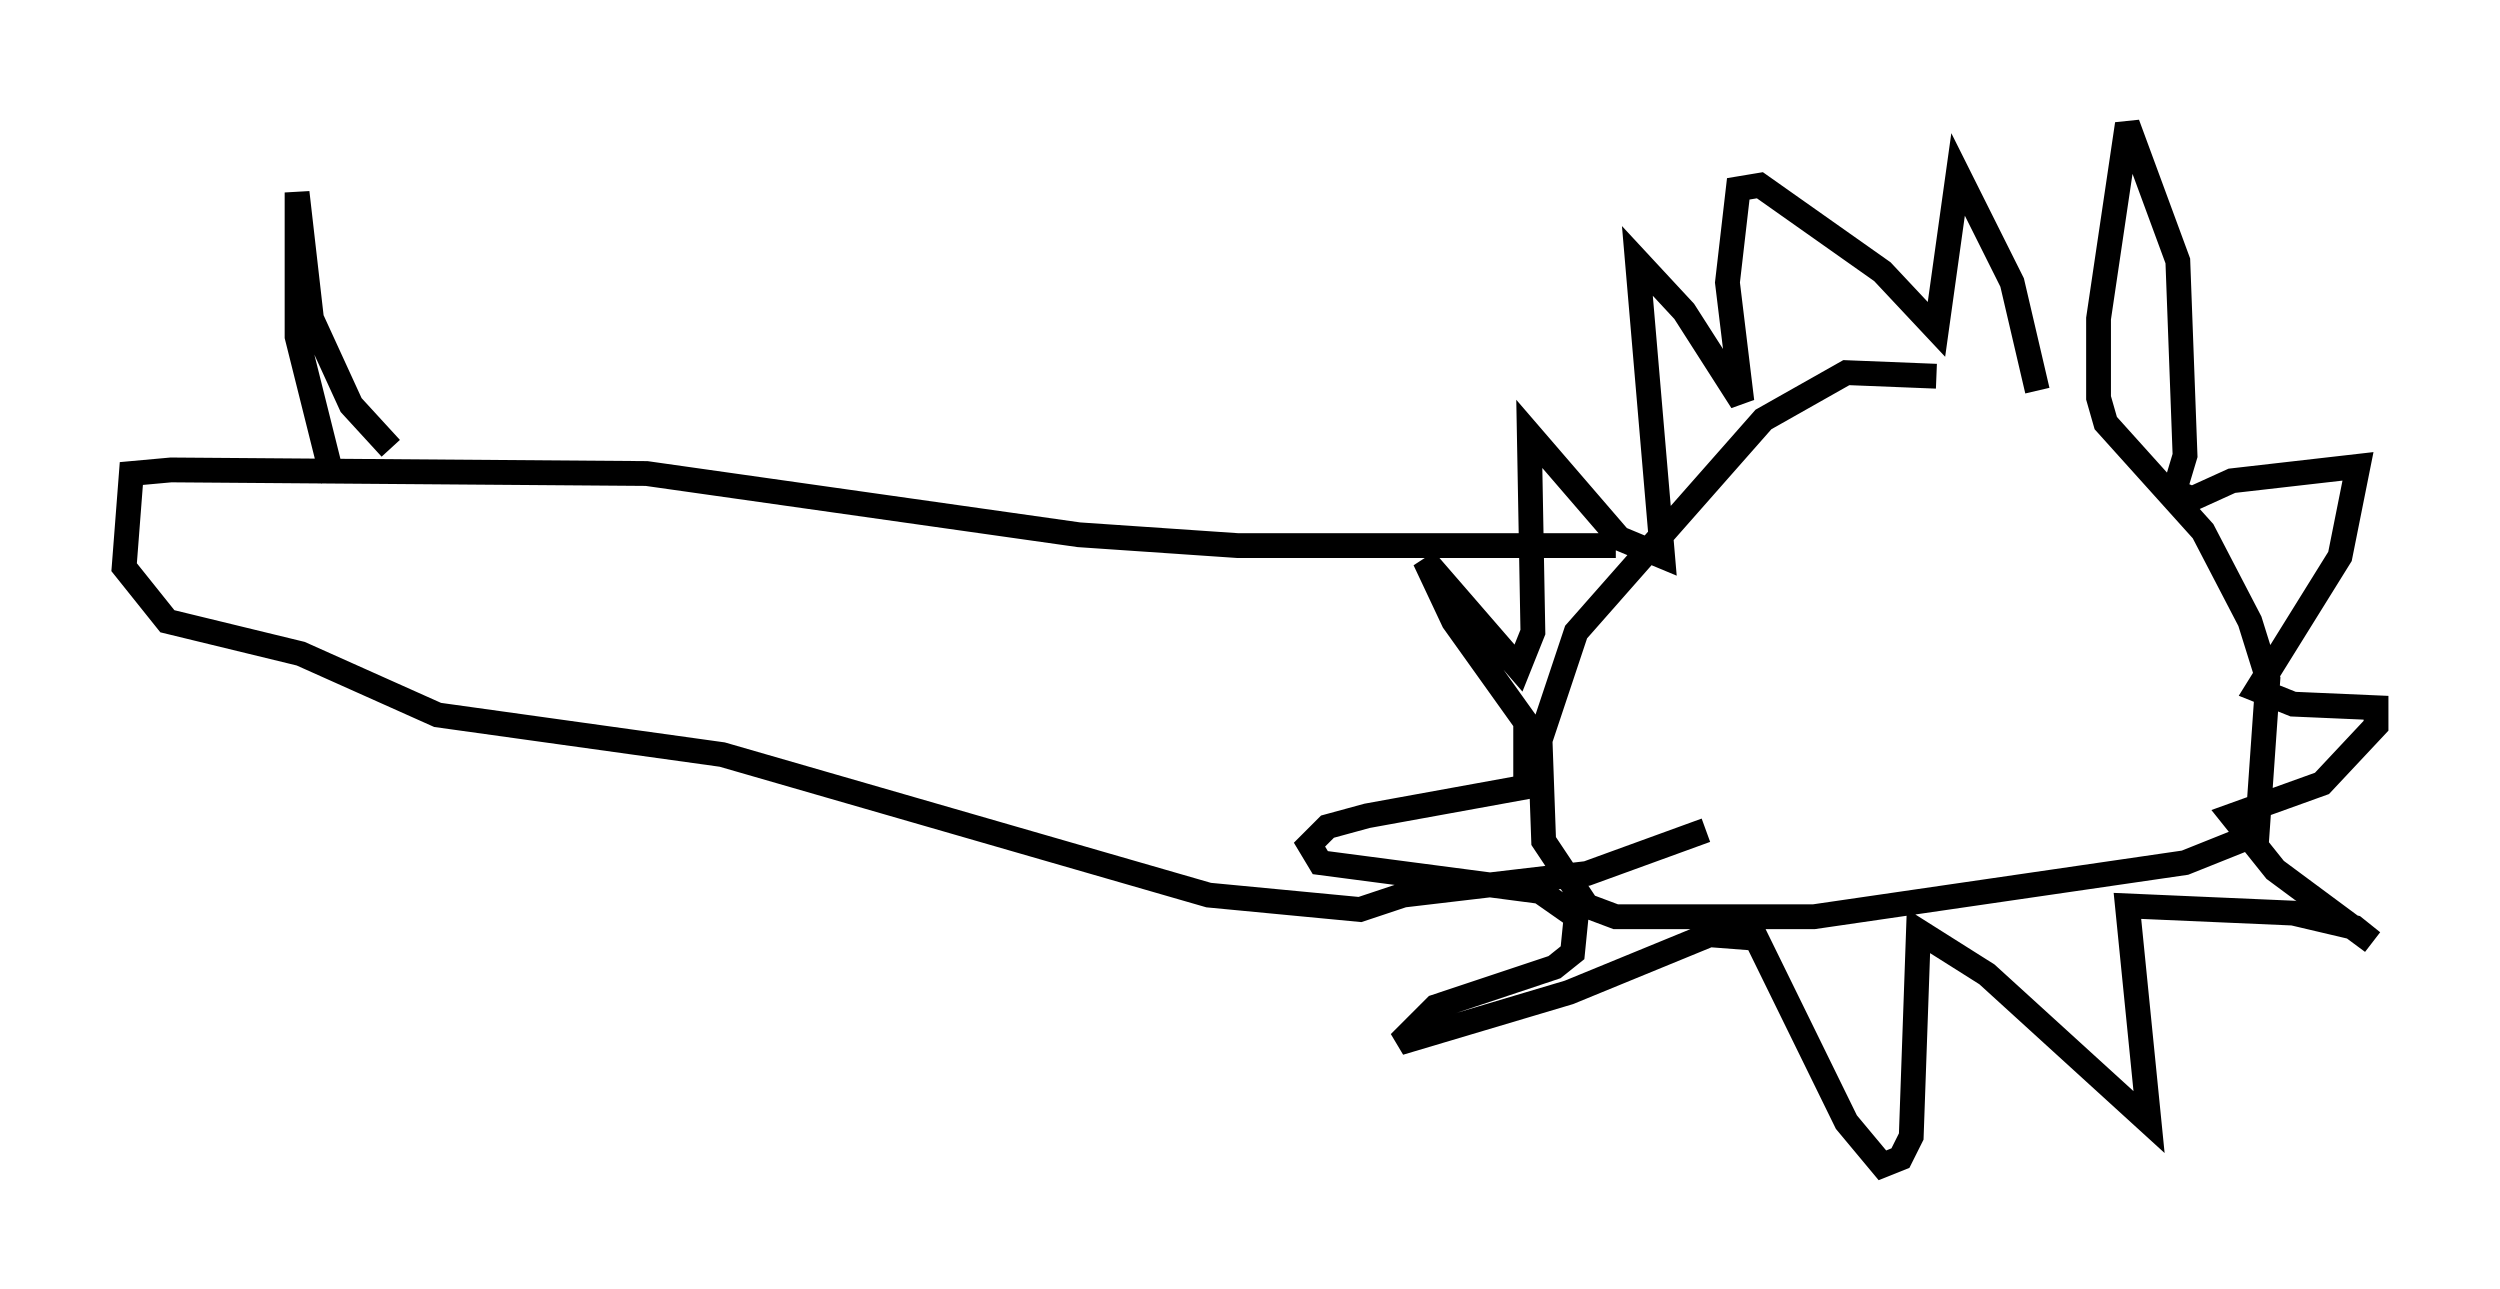 <?xml version="1.0" encoding="utf-8" ?>
<svg baseProfile="full" height="51.978" version="1.1" width="100.782" xmlns="http://www.w3.org/2000/svg" xmlns:ev="http://www.w3.org/2001/xml-events" xmlns:xlink="http://www.w3.org/1999/xlink"><defs /><rect fill="white" height="51.978" width="100.782" x="0" y="0" /><path d="M84.598, 16.62 m-6.536, -1.453 l-3.631, -0.145 -3.341, 1.888 l-7.553, 8.57 -1.453, 4.358 l0.145, 4.067 1.743, 2.615 l1.162, 0.436 7.989, 0.0 l14.961, -2.179 2.905, -1.162 l0.436, -6.246 -0.726, -2.324 l-1.888, -3.631 -3.922, -4.358 l-0.291, -1.017 0.0, -3.196 l1.162, -7.844 2.034, 5.52 l0.291, 7.844 -0.436, 1.453 l0.726, 0.291 1.598, -0.726 l5.084, -0.581 -0.726, 3.631 l-3.341, 5.374 1.453, 0.581 l3.341, 0.145 0.0, 0.726 l-2.179, 2.324 -3.631, 1.307 l1.743, 2.179 3.922, 2.905 l-0.726, -0.581 -2.469, -0.581 l-6.682, -0.291 0.872, 8.715 l-6.536, -5.955 -2.76, -1.743 l-0.291, 8.279 -0.436, 0.872 l-0.726, 0.291 -1.453, -1.743 l-3.631, -7.408 -1.888, -0.145 l-5.665, 2.324 -6.827, 2.034 l1.453, -1.453 4.793, -1.598 l0.726, -0.581 0.145, -1.453 l-1.453, -1.017 -8.86, -1.162 l-0.436, -0.726 0.726, -0.726 l1.598, -0.436 6.391, -1.162 l0.0, -2.615 -2.905, -4.067 l-1.162, -2.469 3.777, 4.358 l0.581, -1.453 -0.145, -7.989 l3.631, 4.212 1.743, 0.726 l-1.017, -11.911 1.888, 2.034 l2.324, 3.631 -0.581, -4.793 l0.436, -3.777 0.872, -0.145 l4.939, 3.486 2.179, 2.324 l0.872, -6.246 2.179, 4.358 l1.017, 4.358 m-16.994, 6.246 l-15.251, 0.0 -6.391, -0.436 l-17.43, -2.469 -19.173, -0.145 l-1.598, 0.145 -0.291, 3.777 l1.743, 2.179 5.374, 1.307 l5.52, 2.469 11.475, 1.598 l19.609, 5.665 6.101, 0.581 l1.743, -0.581 7.408, -0.872 l4.793, -1.743 m-53.017, -15.397 l-1.598, -1.743 -1.598, -3.486 l-0.581, -5.084 0.0, 5.81 l1.453, 5.81 " fill="none" stroke="black" stroke-width="1" /></svg>